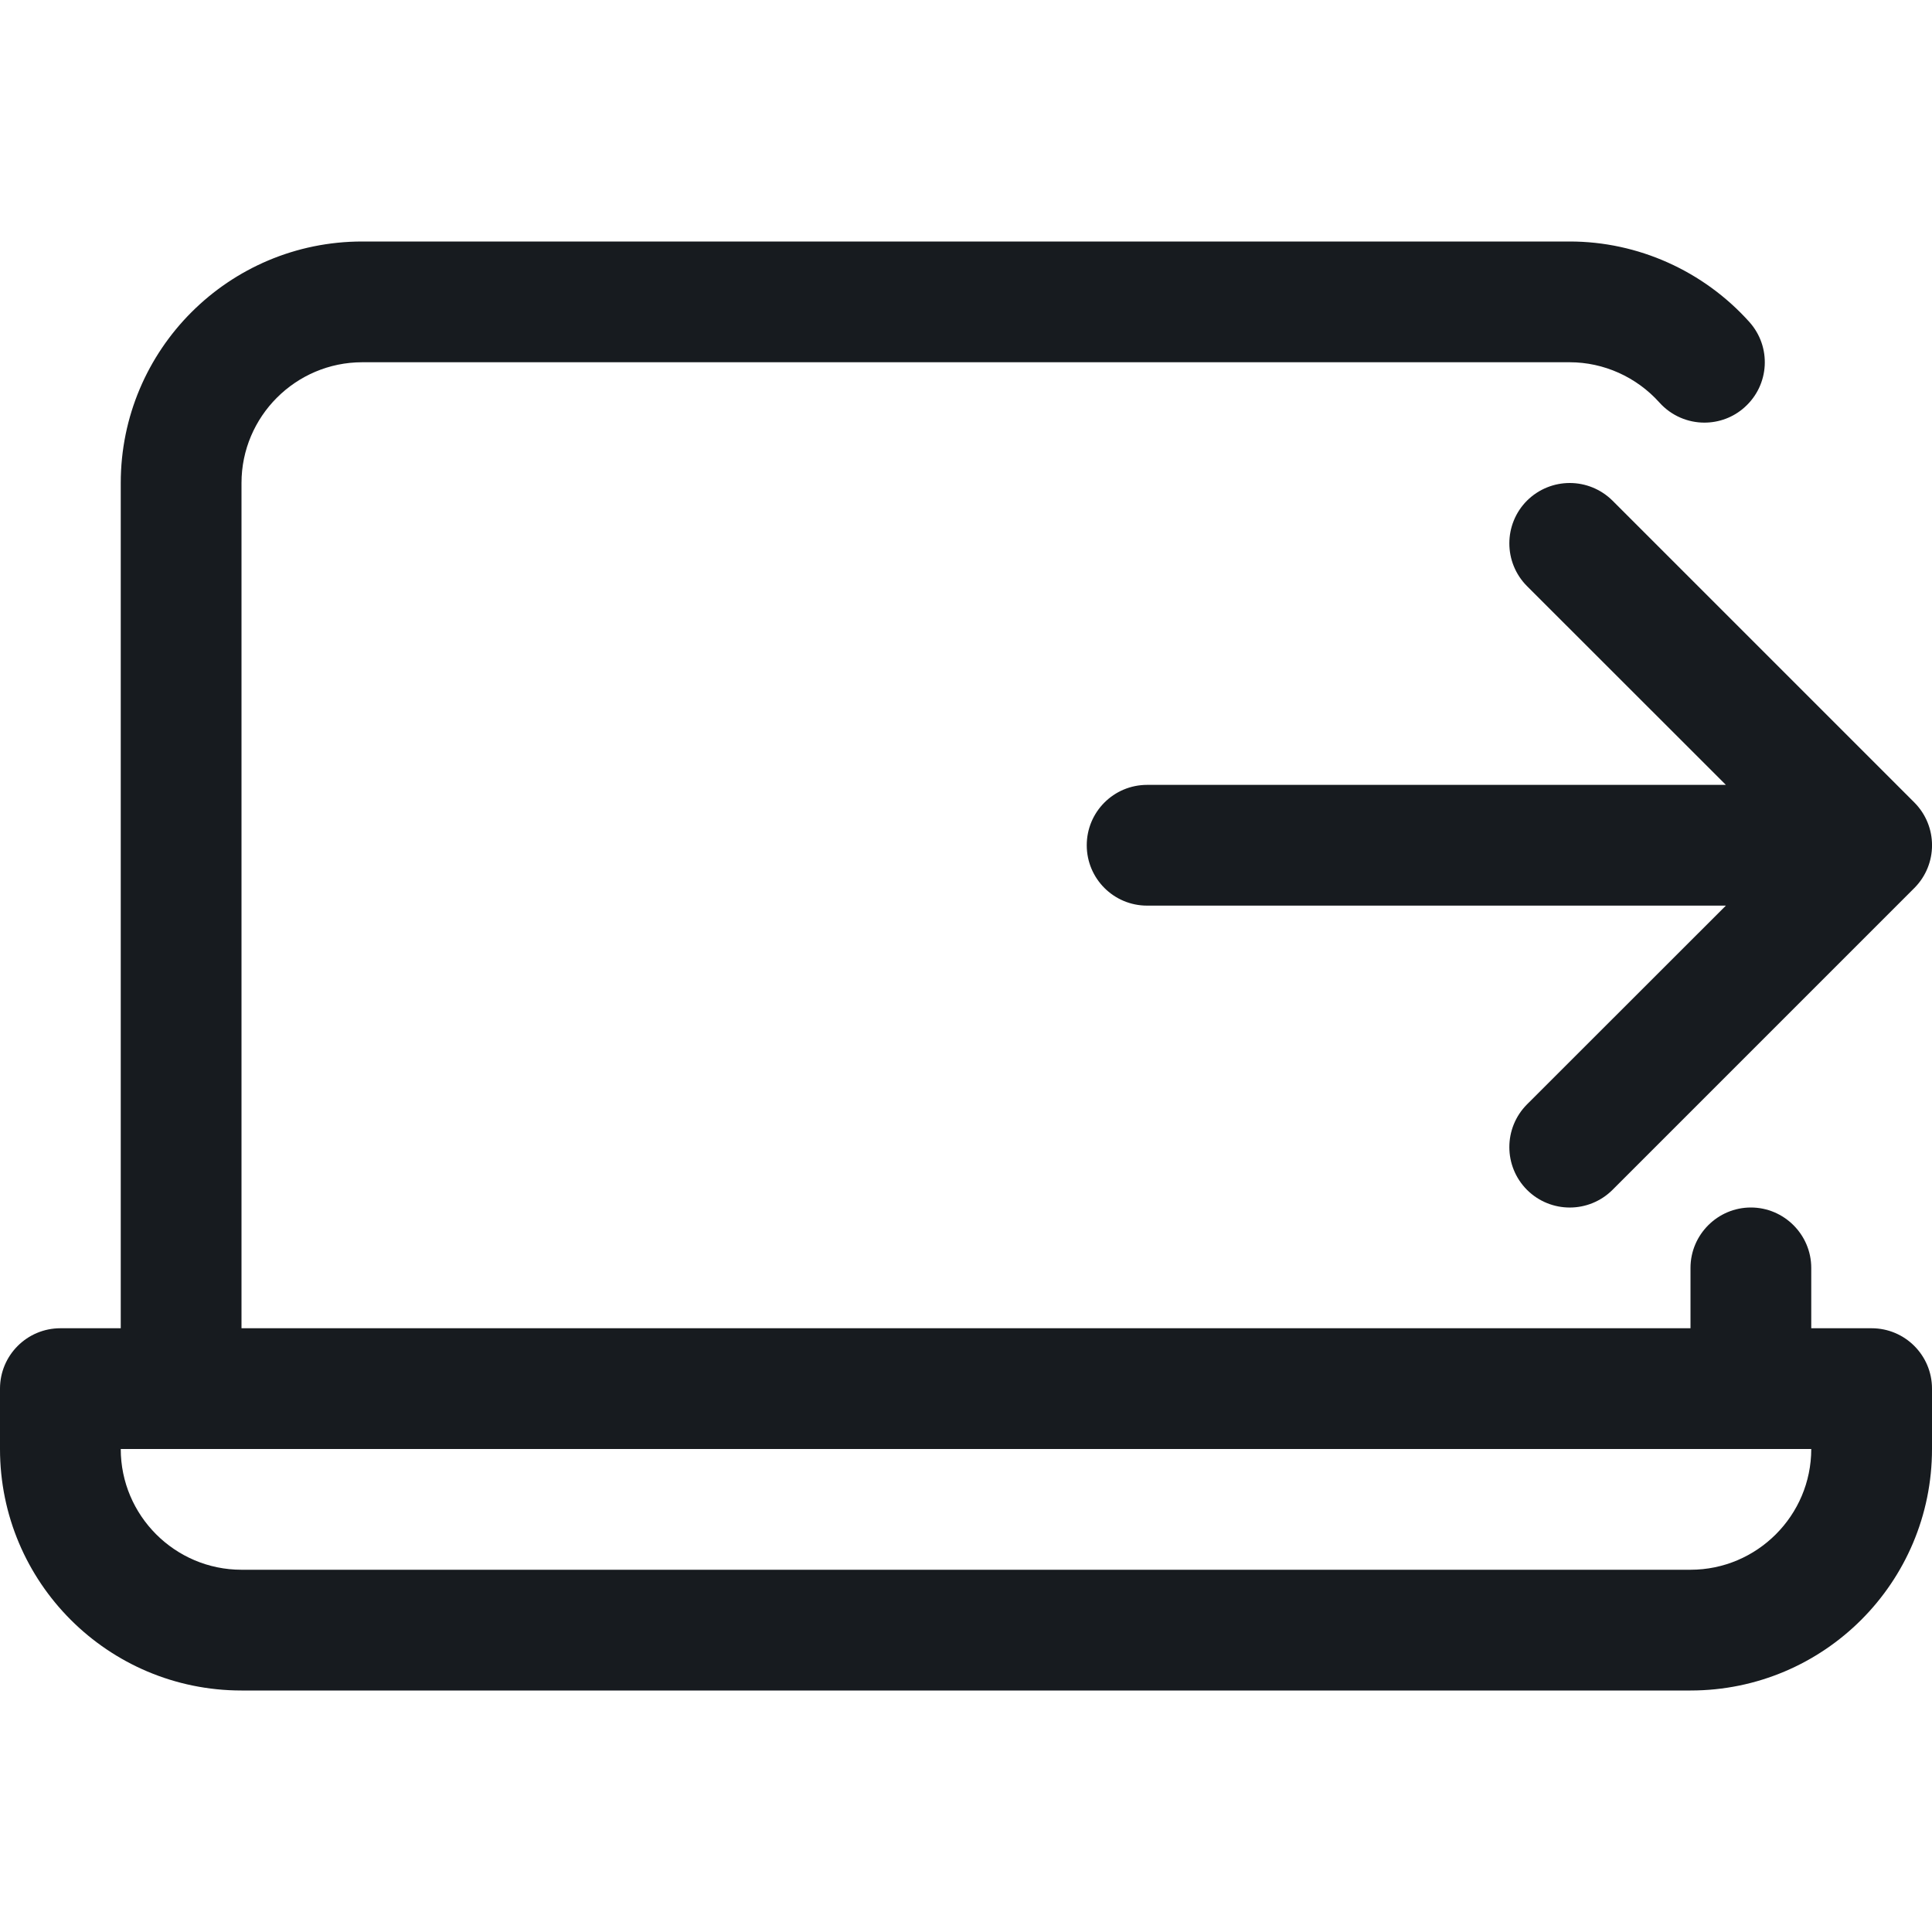 <?xml version="1.0" encoding="UTF-8"?>
<svg width="16px" height="16px" viewBox="0 0 16 16" version="1.1" xmlns="http://www.w3.org/2000/svg" xmlns:xlink="http://www.w3.org/1999/xlink">
    <!-- Generator: Sketch 60.1 (88133) - https://sketch.com -->
    <title>meetings/move-call-out-laptop_16</title>
    <desc>Created with Sketch.</desc>
    <g id="meetings/move-call-out-laptop_16" stroke="none" stroke-width="1" fill="none" fill-rule="evenodd">
        <path d="M15.5,11 L15,11 L15,10.5 C15,10.225 14.775,10 14.5,10 C14.225,10 14,10.225 14,10.5 L14,11 L2,11 L2,4 C2,3.449 2.449,3 3,3 L13,3 C13.281,3 13.553,3.122 13.743,3.334 C13.842,3.444 13.979,3.5 14.115,3.5 C14.234,3.5 14.354,3.458 14.449,3.372 C14.655,3.187 14.672,2.872 14.487,2.666 C14.107,2.243 13.565,2 13,2 L3,2 C1.895,2 1,2.895 1,4 L1,11 L0.5,11 C0.224,11 0,11.224 0,11.5 L0,12 C0,13.105 0.895,14 2,14 L14,14 C15.105,14 16,13.105 16,12 L16,11.5 C16,11.224 15.776,11 15.5,11 M14,13 L2,13 C1.449,13 1,12.551 1,12 L15,12 C15,12.551 14.551,13 14,13 M13,4 C12.872,4 12.744,4.049 12.646,4.146 C12.451,4.342 12.451,4.658 12.646,4.854 L14.293,6.5 L9.5,6.5 C9.223,6.5 9,6.724 9,7 C9,7.276 9.223,7.5 9.5,7.5 L14.293,7.5 L12.646,9.146 C12.451,9.342 12.451,9.658 12.646,9.854 C12.842,10.049 13.158,10.049 13.354,9.854 L15.854,7.354 C16.049,7.158 16.049,6.842 15.854,6.646 L13.354,4.146 C13.256,4.049 13.128,4 13,4" id="fill" fill="#171B1F"></path>
    </g>
</svg>